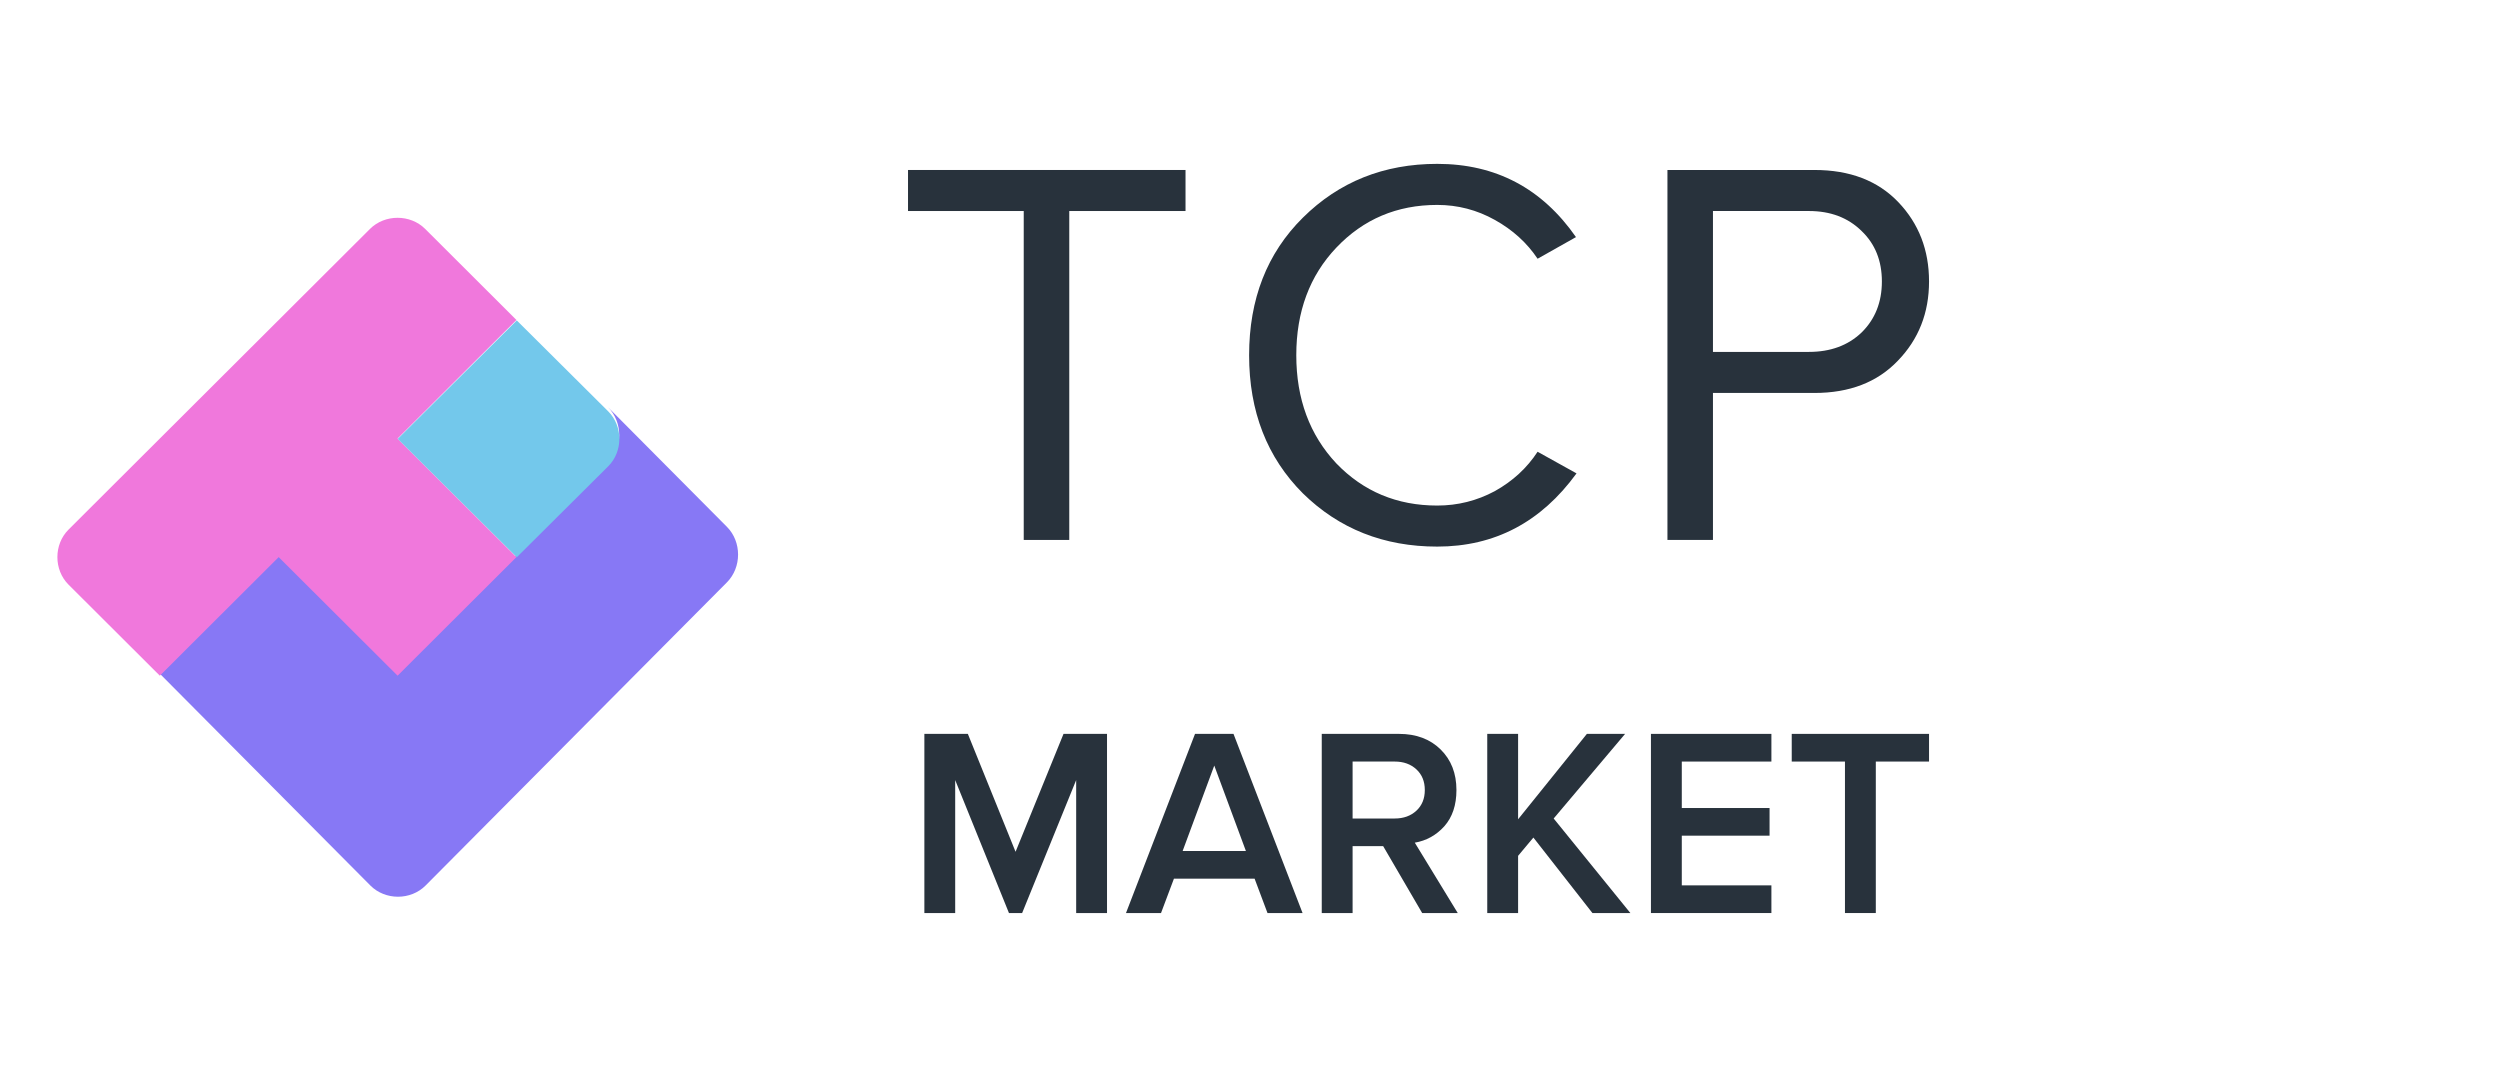 <svg width="130" height="56" viewBox="0 0 130 56" fill="none" xmlns="http://www.w3.org/2000/svg">
<g clip-path="url(#clip0)">
<path fill-rule="evenodd" clip-rule="evenodd" d="M31.62 24.064C32.393 23.287 32.393 21.955 31.62 21.178L37.8 27.395C38.573 28.172 38.573 29.504 37.8 30.282L22.13 46.047C21.357 46.824 20.033 46.824 19.26 46.047L8.335 35.056L14.515 28.838L20.695 35.056C24.337 31.392 27.979 27.728 31.62 24.064Z" fill="#8778F5"/>
<path fill-rule="evenodd" clip-rule="evenodd" d="M3.564 27.539L19.239 11.904C20.012 11.133 21.336 11.133 22.109 11.904L26.855 16.639L20.674 22.805L26.855 28.97L20.674 35.136L14.492 28.97L8.311 35.136L3.564 30.402C2.791 29.631 2.791 28.31 3.564 27.539Z" fill="#F078DC"/>
<path fill-rule="evenodd" clip-rule="evenodd" d="M26.872 16.662L31.626 21.39C32.4 22.16 32.4 23.48 31.626 24.249L26.872 28.978L20.682 22.82L26.872 16.662Z" fill="#73C8EB"/>
</g>
<path d="M55.602 28.077H53.234V10.973H47.217V8.839H61.647V10.973H55.602V28.077Z" fill="#28323C"/>
<path d="M74.736 28.423C71.96 28.423 69.631 27.5 67.749 25.654C65.886 23.789 64.954 21.395 64.954 18.472C64.954 15.55 65.886 13.165 67.749 11.319C69.631 9.454 71.96 8.521 74.736 8.521C77.778 8.521 80.183 9.791 81.951 12.329L79.955 13.454C79.403 12.627 78.662 11.954 77.73 11.435C76.799 10.915 75.801 10.656 74.736 10.656C72.645 10.656 70.896 11.396 69.489 12.877C68.101 14.338 67.407 16.203 67.407 18.472C67.407 20.741 68.101 22.616 69.489 24.097C70.896 25.558 72.645 26.289 74.736 26.289C75.801 26.289 76.799 26.039 77.73 25.539C78.662 25.02 79.403 24.337 79.955 23.491L81.979 24.616C80.135 27.154 77.721 28.423 74.736 28.423Z" fill="#28323C"/>
<path d="M89.074 28.077H86.707V8.839H94.35C96.194 8.839 97.648 9.396 98.713 10.512C99.778 11.627 100.31 13.002 100.31 14.636C100.31 16.271 99.768 17.645 98.685 18.761C97.62 19.876 96.175 20.434 94.35 20.434H89.074V28.077ZM94.065 18.299C95.186 18.299 96.099 17.963 96.802 17.29C97.506 16.598 97.858 15.713 97.858 14.636C97.858 13.559 97.506 12.684 96.802 12.011C96.099 11.319 95.186 10.973 94.065 10.973H89.074V18.299H94.065Z" fill="#28323C"/>
<path d="M57.565 47.478H55.961V40.564L53.151 47.478H52.466L49.67 40.564V47.478H48.067V38.162H50.328L52.809 44.293L55.303 38.162H57.565V47.478Z" fill="#28323C"/>
<path d="M67.733 47.478H65.91L65.239 45.69H61.045L60.373 47.478H58.551L62.141 38.162H64.142L67.733 47.478ZM64.787 44.252L63.142 39.81L61.497 44.252H64.787Z" fill="#28323C"/>
<path d="M75.803 47.478H73.953L71.925 44H70.335V47.478H68.731V38.162H72.747C73.642 38.162 74.364 38.432 74.912 38.972C75.461 39.512 75.735 40.215 75.735 41.081C75.735 41.863 75.525 42.492 75.104 42.967C74.684 43.432 74.172 43.716 73.569 43.819L75.803 47.478ZM72.528 42.562C72.985 42.562 73.359 42.427 73.652 42.157C73.944 41.886 74.09 41.528 74.09 41.081C74.09 40.634 73.944 40.276 73.652 40.006C73.359 39.736 72.985 39.601 72.528 39.601H70.335V42.562H72.528Z" fill="#28323C"/>
<path d="M84.779 47.478H82.806L79.736 43.553L78.941 44.503V47.478H77.337V38.162H78.941V42.603L82.518 38.162H84.505L80.791 42.562L84.779 47.478Z" fill="#28323C"/>
<path d="M92.113 47.478H85.849V38.162H92.113V39.601H87.453V42.017H92.017V43.455H87.453V46.039H92.113V47.478Z" fill="#28323C"/>
<path d="M97.542 47.478H95.938V39.601H93.17V38.162H100.31V39.601H97.542V47.478Z" fill="#28323C"/>
<defs>
<clipPath id="clip0">
<rect width="35.395" height="35.304" fill="white" transform="translate(2.984 11.326)"/>
</clipPath>
</defs>
</svg>
